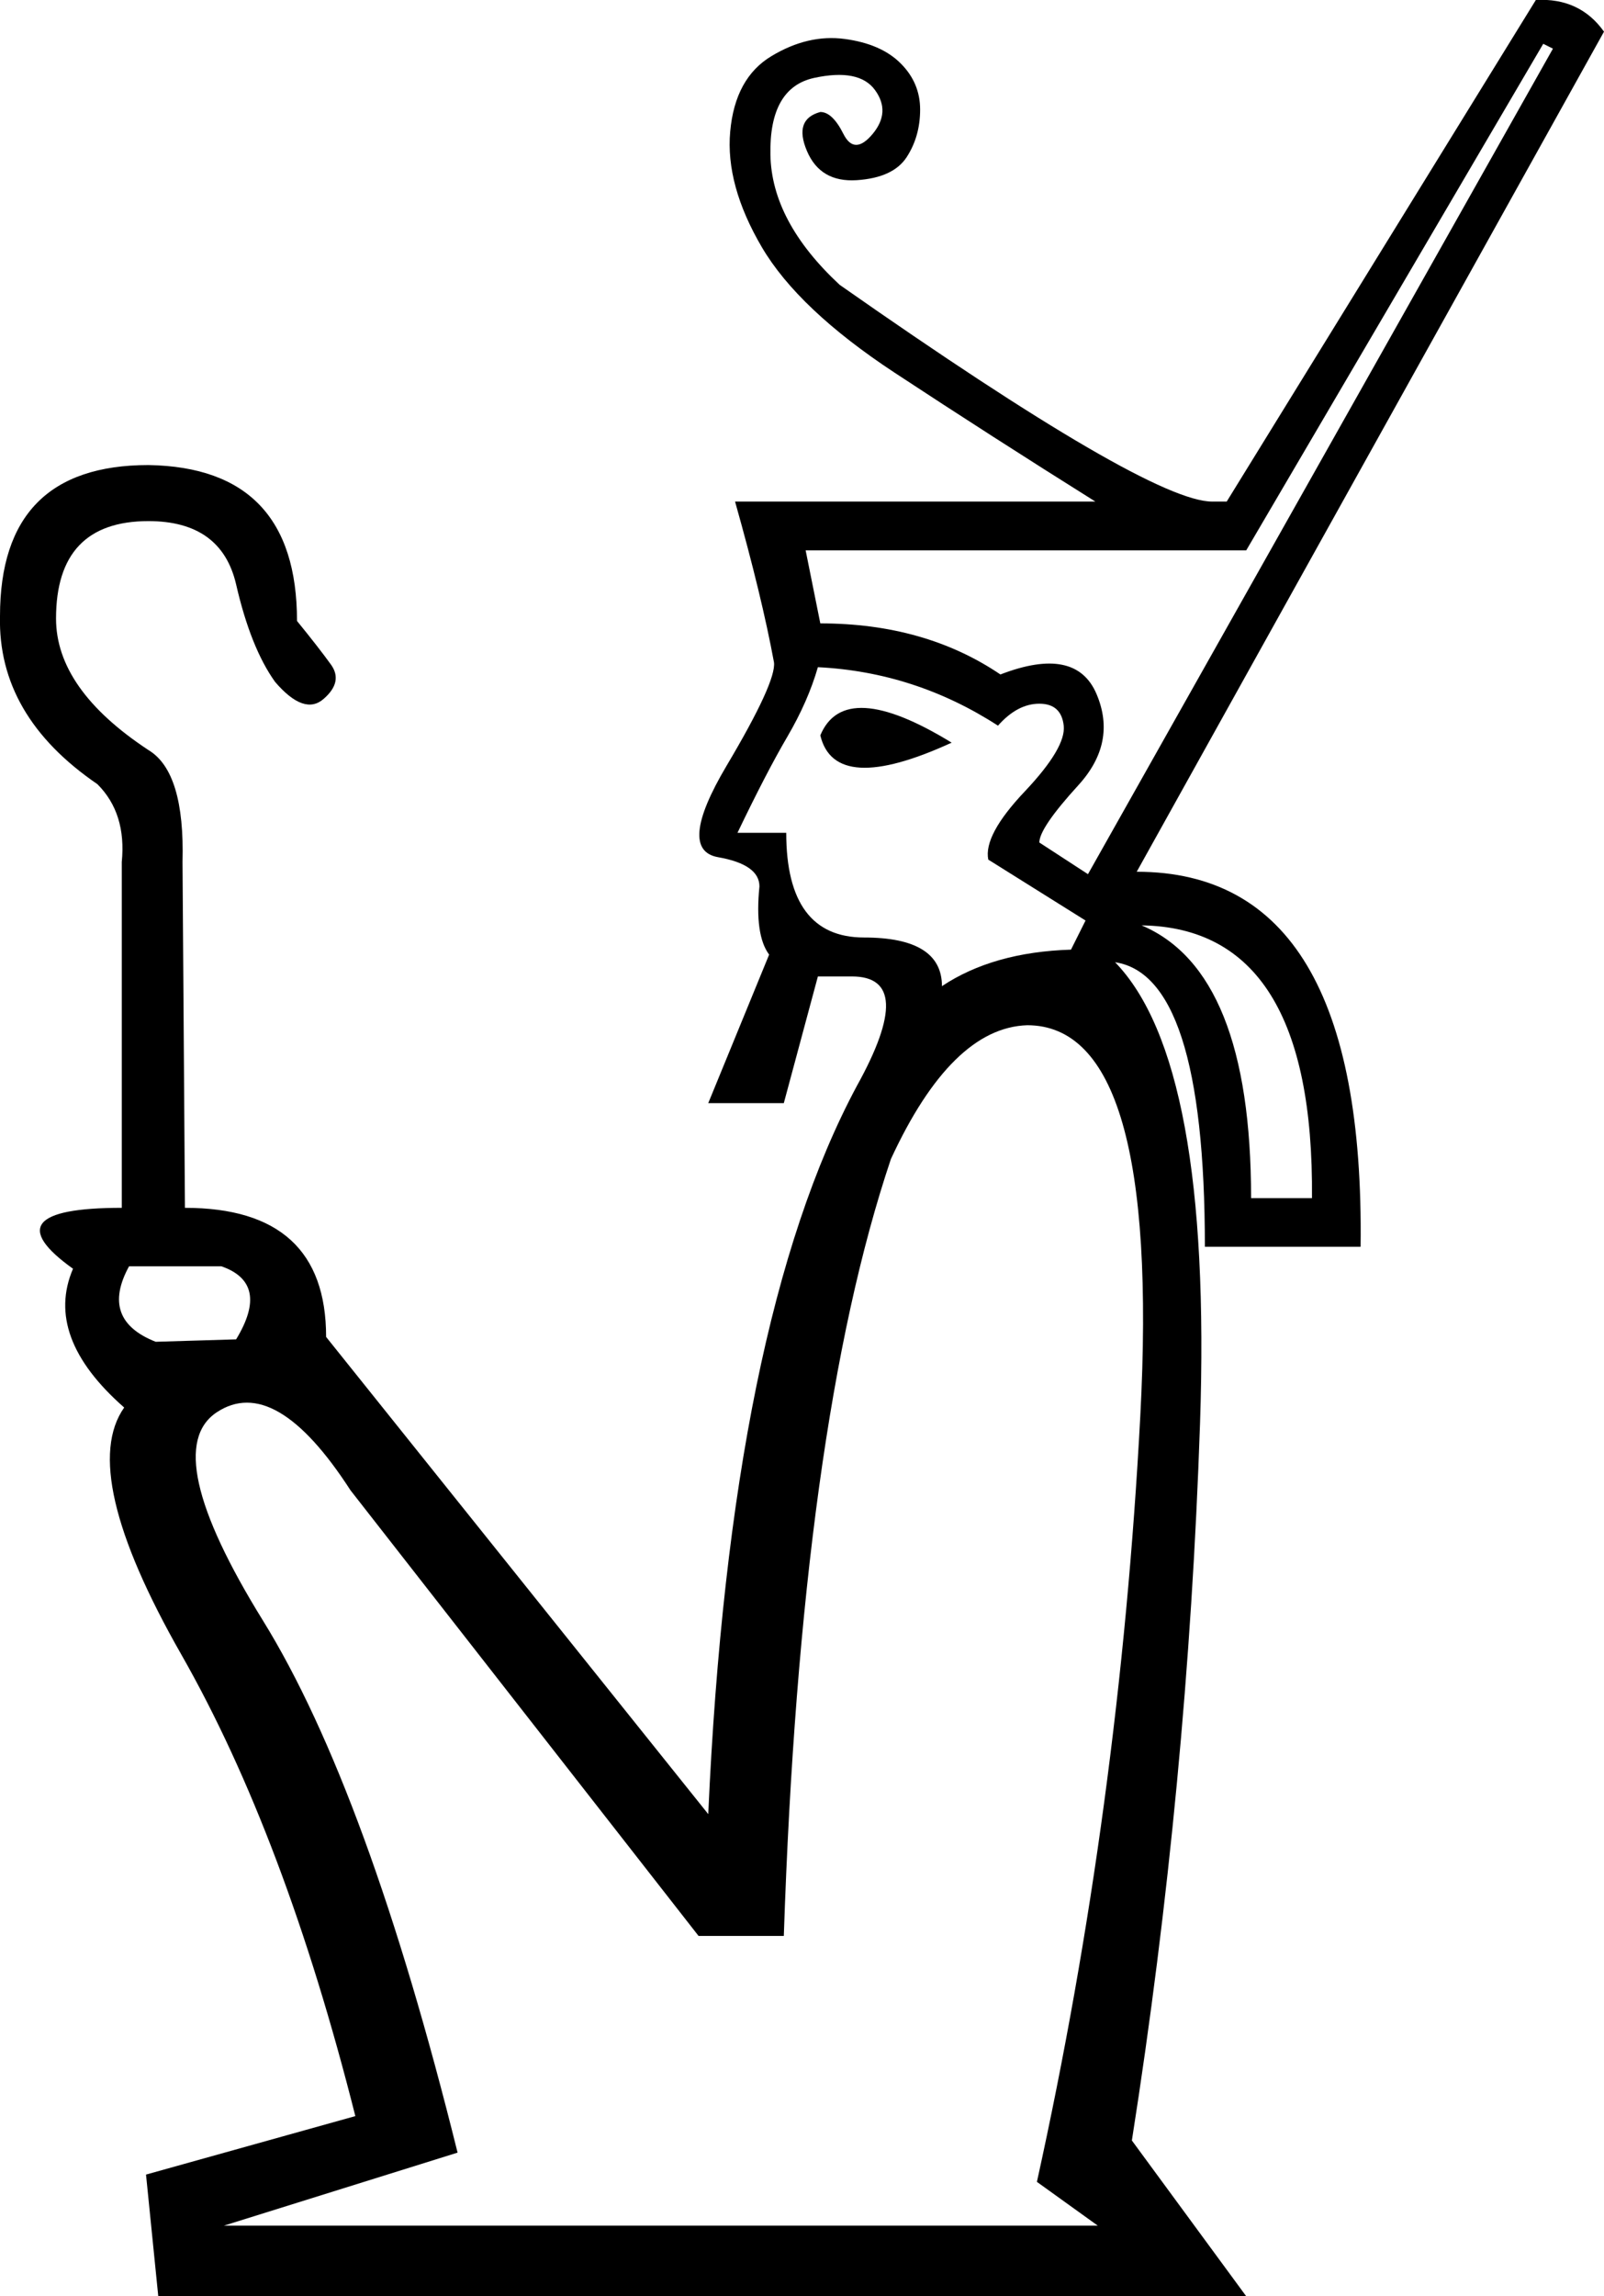 <?xml version='1.0' encoding ='UTF-8' standalone='yes'?>
<svg width='12.567' height='17.983' xmlns='http://www.w3.org/2000/svg' xmlns:xlink='http://www.w3.org/1999/xlink' xmlns:inkscape='http://www.inkscape.org/namespaces/inkscape'>
<path style='fill:#000000; stroke:none' d=' M 6.141 15.161  L 5.473 15.161  L 2.746 11.671  Q 2.155 10.756 1.697 11.061  Q 1.24 11.366 2.06 12.691  Q 2.88 14.017 3.585 16.858  L 1.754 17.43  L 8.601 17.43  L 8.124 17.087  Q 8.772 14.15 8.934 11.089  Q 9.096 8.029 8.048 8.029  Q 7.456 8.048 6.98 9.077  Q 6.274 11.175 6.141 15.161  Z  M 6.427 5.759  Q 6.617 5.302 7.456 5.816  Q 6.541 6.236 6.427 5.759  Z  M 9.802 9.383  L 10.279 9.383  Q 10.298 7.266 8.944 7.247  Q 9.802 7.609 9.802 9.383  Z  M 6.408 5.225  Q 6.331 5.492 6.169 5.769  Q 6.007 6.045 5.778 6.522  L 6.16 6.522  Q 6.16 7.342 6.77 7.342  Q 7.38 7.342 7.38 7.723  Q 7.781 7.456 8.391 7.437  L 8.505 7.209  L 7.743 6.732  Q 7.704 6.541 8.029 6.198  Q 8.353 5.855 8.334 5.683  Q 8.315 5.511 8.143 5.511  Q 7.971 5.511 7.819 5.683  Q 7.17 5.263 6.408 5.225  Z  M 12.167 0.381  L 12.091 0.343  L 9.764 4.31  L 6.312 4.31  L 6.427 4.882  Q 7.247 4.882 7.838 5.282  Q 8.429 5.054 8.591 5.435  Q 8.753 5.816 8.448 6.15  Q 8.143 6.484 8.143 6.598  L 8.524 6.846  L 12.167 0.381  Z  M 1.011 9.917  Q 0.782 10.336 1.22 10.508  L 1.85 10.489  Q 2.117 10.05 1.735 9.917  L 1.011 9.917  Z  M 0.954 9.459  L 0.954 6.751  Q 0.992 6.369 0.763 6.141  Q -0.019 5.607 0 4.825  Q 0 3.642 1.163 3.642  Q 2.327 3.661 2.327 4.863  Q 2.498 5.073 2.594 5.206  Q 2.689 5.34 2.536 5.473  Q 2.384 5.607 2.155 5.34  Q 1.964 5.073 1.85 4.577  Q 1.735 4.081 1.163 4.081  Q 0.439 4.081 0.439 4.844  Q 0.439 5.397 1.163 5.874  Q 1.449 6.045 1.43 6.751  L 1.449 9.459  Q 2.555 9.459 2.555 10.47  L 5.549 14.207  Q 5.721 10.355 6.713 8.505  Q 7.189 7.647 6.675 7.647  L 6.408 7.647  L 6.141 8.639  L 5.549 8.639  L 6.026 7.476  Q 5.912 7.323 5.95 6.942  Q 5.95 6.77 5.626 6.713  Q 5.302 6.656 5.692 5.998  Q 6.083 5.34 6.064 5.187  Q 5.969 4.672 5.759 3.928  L 8.582 3.928  Q 7.762 3.414 7.008 2.918  Q 6.255 2.422 5.969 1.936  Q 5.683 1.449 5.721 1.03  Q 5.759 0.61 6.045 0.439  Q 6.331 0.267 6.617 0.305  Q 6.903 0.343 7.056 0.496  Q 7.209 0.648 7.209 0.858  Q 7.209 1.068 7.104 1.23  Q 6.999 1.392 6.713 1.411  Q 6.427 1.43 6.322 1.182  Q 6.217 0.934 6.427 0.877  Q 6.522 0.877 6.608 1.049  Q 6.694 1.22 6.837 1.049  Q 6.98 0.877 6.856 0.706  Q 6.732 0.534 6.379 0.61  Q 6.026 0.687 6.036 1.211  Q 6.045 1.735 6.579 2.231  Q 9.001 3.928 9.497 3.928  L 9.611 3.928  L 12.033 0  Q 12.377 -0.019 12.567 0.248  L 8.906 6.827  Q 10.698 6.827 10.66 9.764  L 9.44 9.764  Q 9.44 7.609 8.715 7.533  L 8.734 7.533  Q 9.497 8.315 9.402 11.147  Q 9.306 13.978 8.868 16.763  L 9.764 17.983  L 1.24 17.983  L 1.144 17.03  L 2.784 16.572  Q 2.231 14.379 1.421 12.958  Q 0.61 11.537 0.973 11.023  Q 0.343 10.47 0.572 9.936  Q -0.095 9.459 0.954 9.459  L 0.954 9.459  Z '/></svg>
